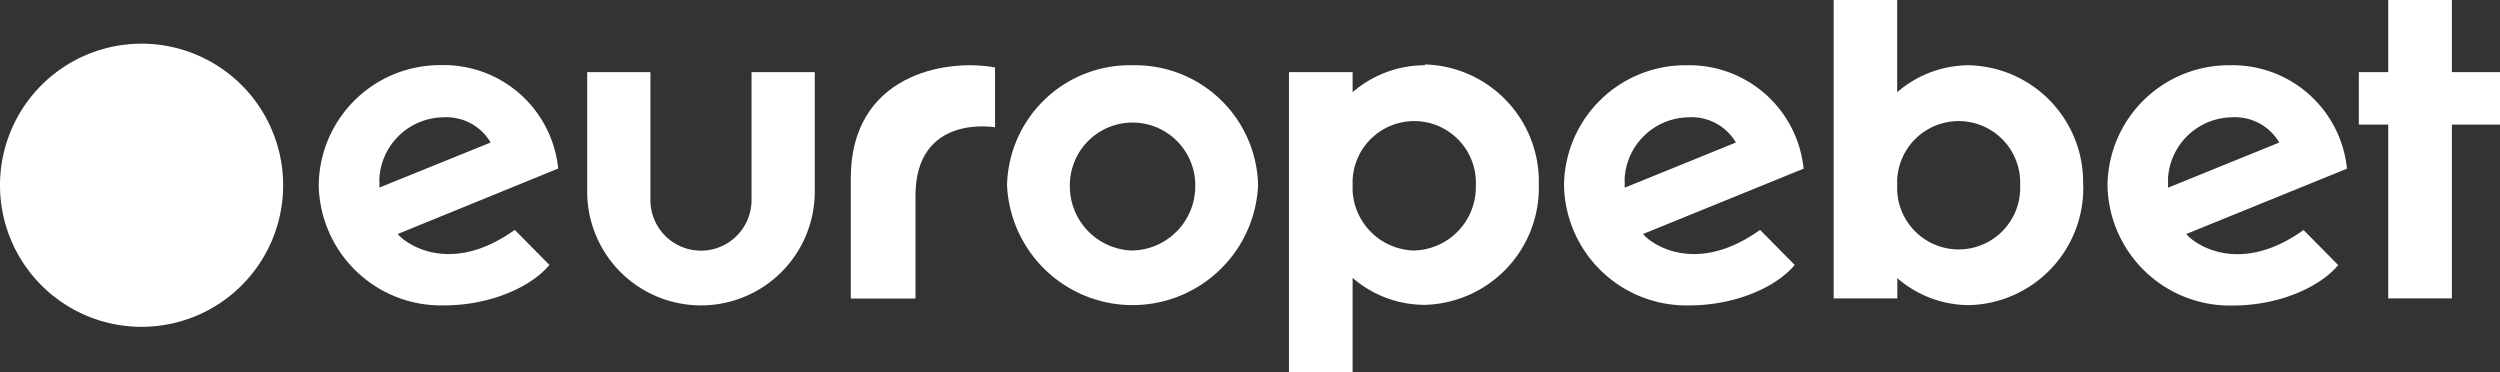 <svg xmlns="http://www.w3.org/2000/svg" viewBox="0 0 185.42 27.61"><rect x="0" y="0" width="185.42" height="27.61" fill="#333333" stroke="none"/><defs><style>.cls-1{fill:#fff;}</style></defs><g id="Слой_2" data-name="Слой 2"><g id="EB_New_Logo" data-name="EB New Logo"><g id="Vector"><path class="cls-1" d="M0,13.74a10.5,10.5,0,1,1,10.5,10.5A10.5,10.5,0,0,1,0,13.74"/><path class="cls-1" d="M104.88,18.58a4.68,4.68,0,0,1-4.56-4.44v-.78a4.57,4.57,0,1,1,9.14.39,4.71,4.71,0,0,1-4.58,4.83m.8-13.74a8.18,8.18,0,0,0-5.36,2V5.35H95.6V27.61h4.72v-7a8.18,8.18,0,0,0,5.36,2,8.69,8.69,0,0,0,8.45-8.92,8.69,8.69,0,0,0-8.45-8.91"/><polygon class="cls-1" points="185.42 5.35 181.85 5.35 181.85 0 177.13 0 177.13 5.35 174.95 5.35 174.95 9.24 177.13 9.24 177.13 22.13 181.85 22.13 181.85 9.24 185.42 9.24 185.42 5.35"/><path class="cls-1" d="M149.83,13.74a4.56,4.56,0,1,1-9.12.39v-.78a4.56,4.56,0,1,1,9.12.39m4.67,0a8.68,8.68,0,0,0-8.44-8.9,8.14,8.14,0,0,0-5.35,2V0H136V22.13h4.72v-1.5a8.14,8.14,0,0,0,5.35,2,8.69,8.69,0,0,0,8.44-8.91"/><path class="cls-1" d="M120.49,13.36a4.82,4.82,0,0,1,4.75-4.66,3.81,3.81,0,0,1,3.51,1.87l-8.25,3.35s0-.26,0-.56m1.35,4,11.92-4.85a8.53,8.53,0,0,0-8.69-7.67A9,9,0,0,0,116,13.74a9.08,9.08,0,0,0,9.3,8.91c3.42,0,6.45-1.36,7.81-3l-2.57-2.6c-5.09,3.64-8.5.68-8.7.26"/><path class="cls-1" d="M73.8,5c-3.77-.68-10.7.59-10.7,8.23v8.91h4.8V14.52c0-6.12,5.9-5.08,5.9-5.08Z"/><path class="cls-1" d="M55.74,5.35v9.49a3.75,3.75,0,0,1-7.5,0V5.35H43.55v8.86h0a8.44,8.44,0,1,0,16.88,0V5.35Z"/><path class="cls-1" d="M84,18.58a4.76,4.76,0,0,1-4.65-4.84,4.65,4.65,0,1,1,9.3,0A4.77,4.77,0,0,1,84,18.58M84,4.84a9.11,9.11,0,0,0-9.31,8.9,9.32,9.32,0,0,0,18.62,0A9.11,9.11,0,0,0,84,4.84"/><path class="cls-1" d="M28.13,13.36A4.82,4.82,0,0,1,32.88,8.7a3.81,3.81,0,0,1,3.51,1.87l-8.25,3.34s0-.25,0-.55m1.35,4L41.4,12.5a8.53,8.53,0,0,0-8.69-7.67,9,9,0,0,0-9.07,8.91,9.08,9.08,0,0,0,9.3,8.91c3.41,0,6.45-1.36,7.81-3l-2.57-2.6c-5.09,3.64-8.5.68-8.7.26"/><path class="cls-1" d="M160.79,13.36a4.82,4.82,0,0,1,4.75-4.66,3.81,3.81,0,0,1,3.51,1.87l-8.25,3.35s0-.26,0-.56m1.34,4,11.93-4.85a8.53,8.53,0,0,0-8.69-7.67,9,9,0,0,0-9.07,8.91,9.08,9.08,0,0,0,9.3,8.91c3.41,0,6.45-1.36,7.81-3l-2.57-2.6c-5.09,3.64-8.5.68-8.71.26"/></g></g></g></svg>